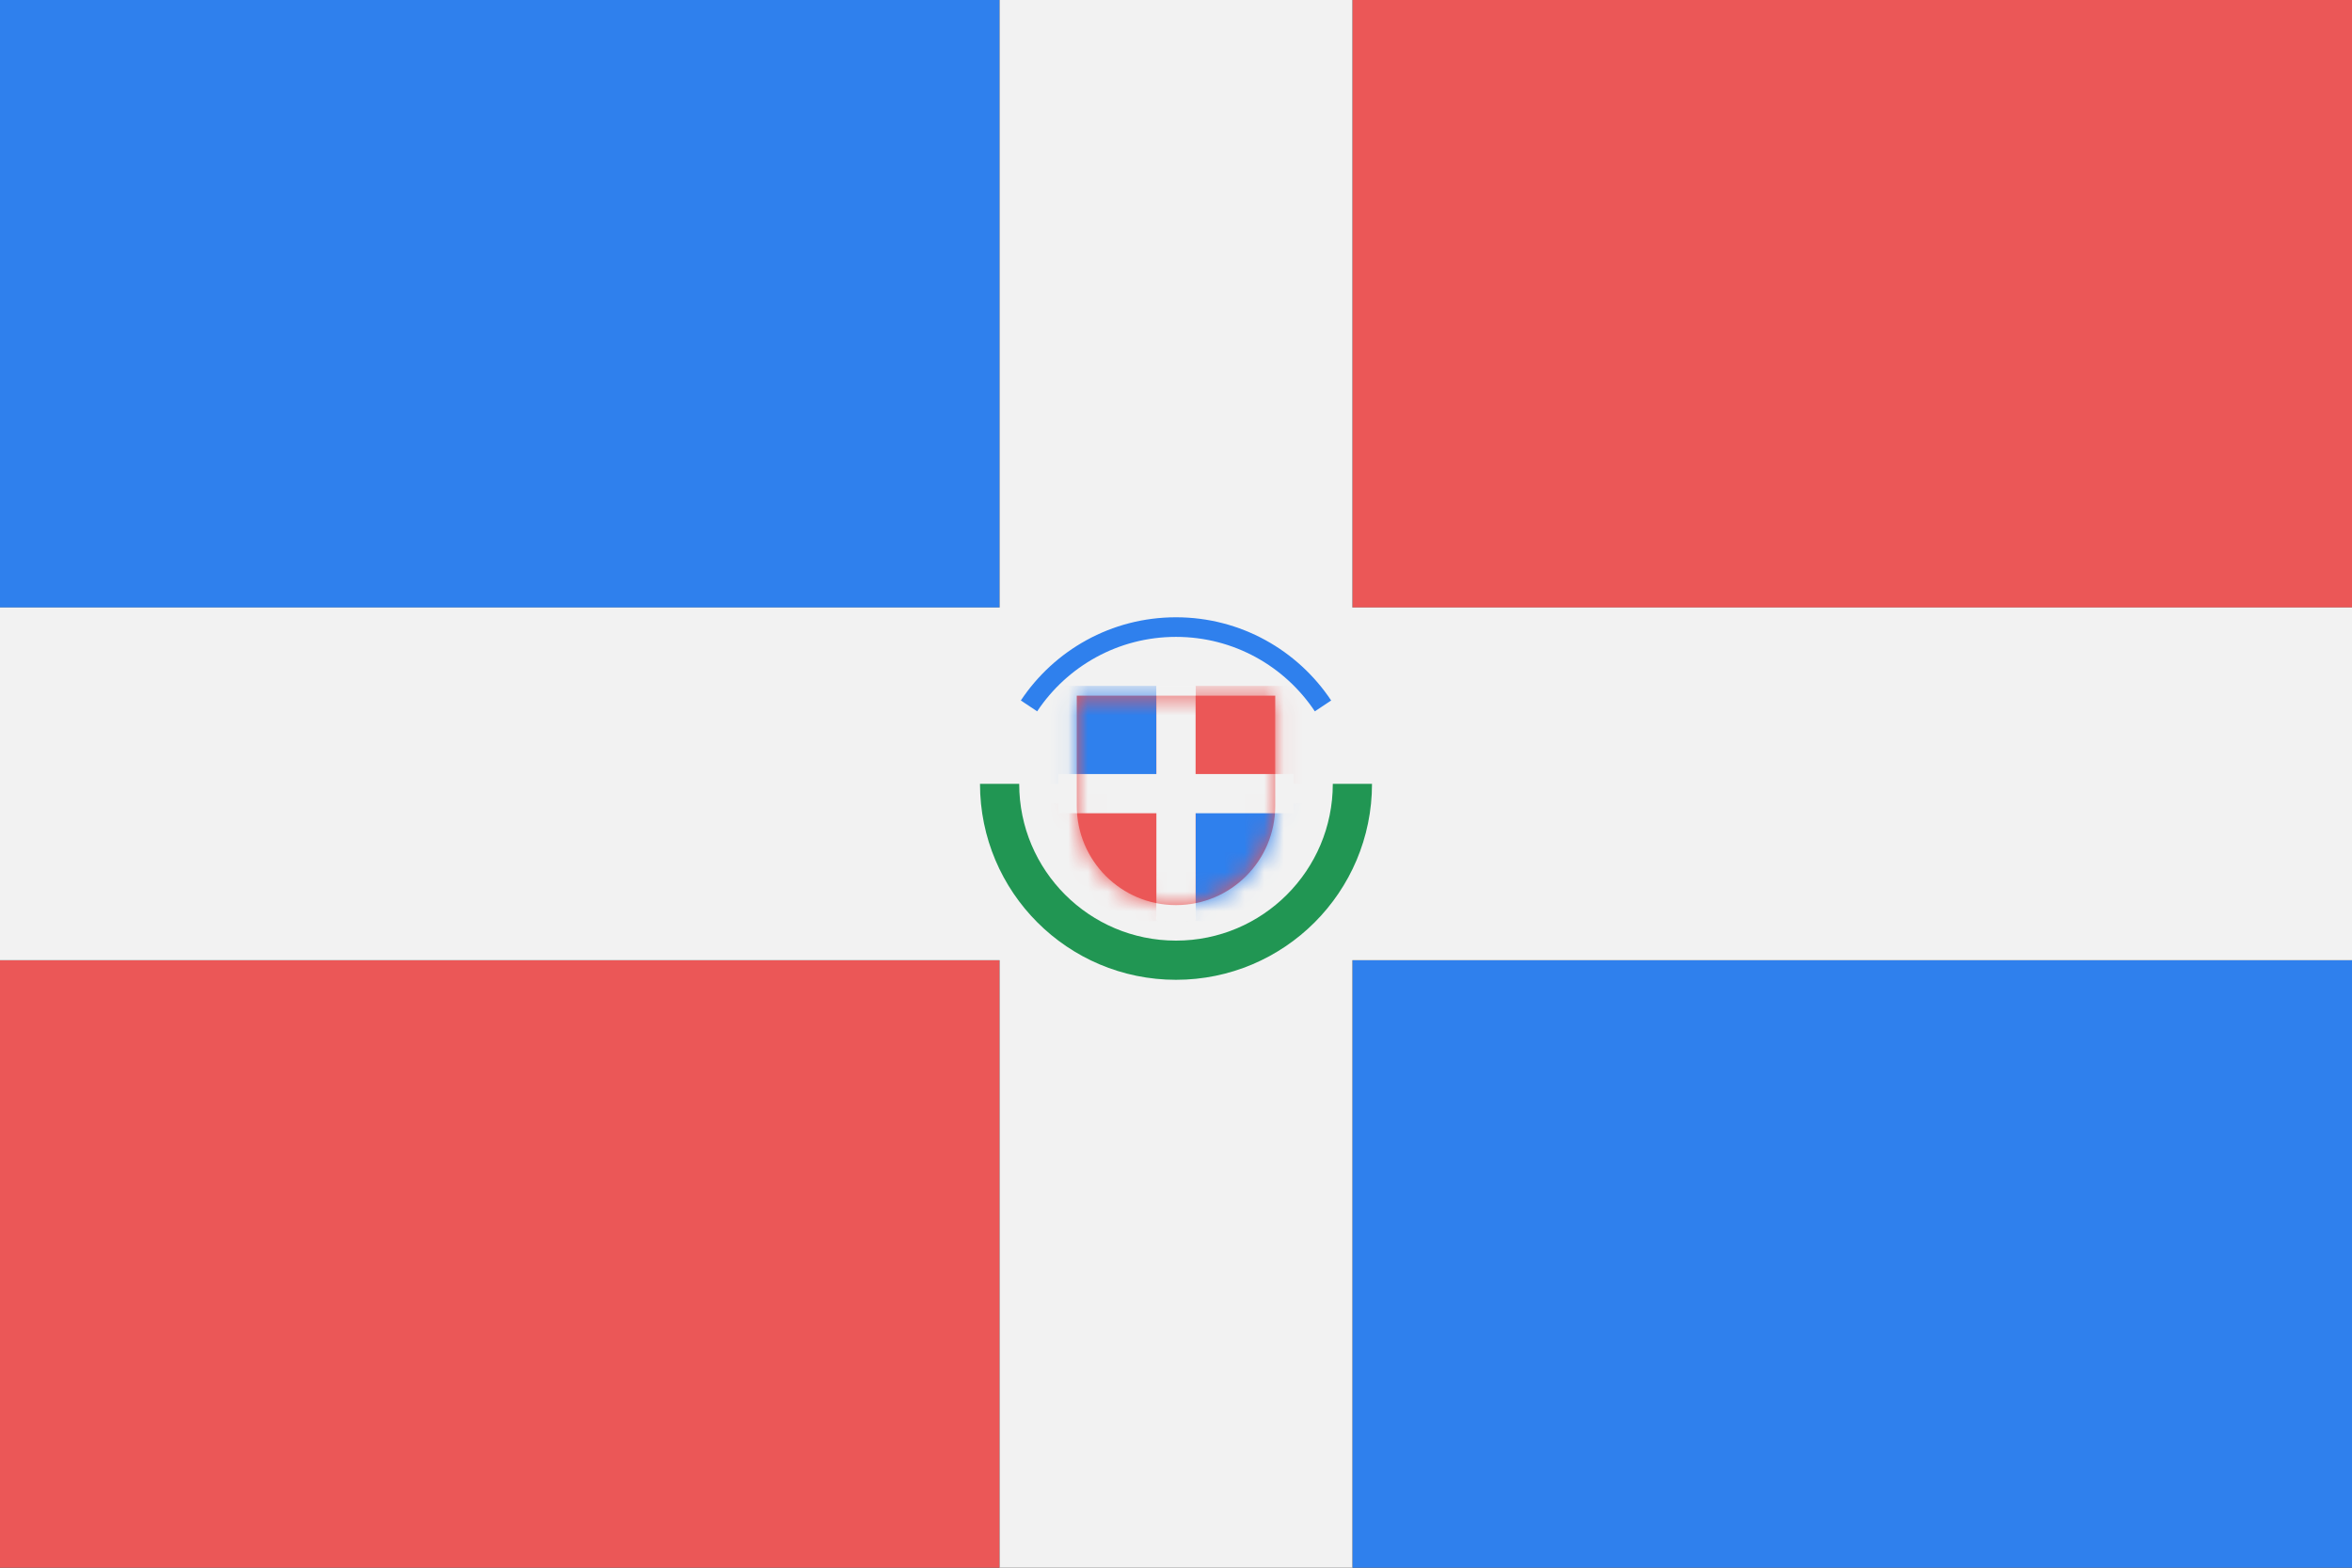 <svg viewBox="0 0 120 80" fill="none">
  <rect x="0" y="0" width="120" height="80" fill="#333333" stroke="none"/>
  <g clip-path="url(#clip0)">
    <rect width="51" height="31" fill="#2F80ED" />
    <rect width="51" height="31" transform="matrix(-1 0 0 1 120 49)" fill="#2F80ED" />
    <rect x="69" width="51" height="31" fill="#EB5757" />
    <rect width="51" height="31" transform="matrix(-1 0 0 1 51 49)" fill="#EB5757" />
    <rect y="31" width="120" height="18" fill="#F2F2F2" />
    <rect x="69" width="80" height="18" transform="rotate(90 69 0)" fill="#F2F2F2" />
    <path d="M69 40C69 44.971 64.971 49 60 49C55.029 49 51 44.971 51 40" stroke="#219653" stroke-width="2" />
    <path d="M67.5 36.023C65.888 33.598 63.13 32 60 32C56.87 32 54.112 33.598 52.5 36.023" stroke="#2F80ED" />
    <path d="M54.938 35.5V41.125C54.938 43.921 57.204 46.188 60 46.188C62.796 46.188 65.062 43.921 65.062 41.125V35.5H54.938Z" fill="#EB5757" />
    <mask id="mask0" mask-type="alpha" maskUnits="userSpaceOnUse" x="54" y="35" width="12" height="12">
      <path d="M54.938 35.5V41.125C54.938 43.921 57.204 46.188 60 46.188C62.796 46.188 65.062 43.921 65.062 41.125V35.5H54.938Z" fill="#D80027" />
    </mask>
    <g mask="url(#mask0)">
      <rect x="52" y="35" width="7" height="5" fill="#2F80ED" />
      <rect width="8" height="6" transform="matrix(-1 0 0 1 69 41)" fill="#2F80ED" />
      <rect x="61" y="35" width="8" height="5" fill="#EB5757" />
      <rect width="7" height="6" transform="matrix(-1 0 0 1 59 41)" fill="#EB5757" />
      <rect x="54" y="39.5" width="12" height="2" fill="#F2F2F2" />
      <rect x="61" y="35" width="12" height="2" transform="rotate(90 61 35)" fill="#F2F2F2" />
    </g>
  </g>
  <defs>
    <clipPath id="clip0">
      <rect width="120" height="80" fill="white" />
    </clipPath>
  </defs>
</svg>